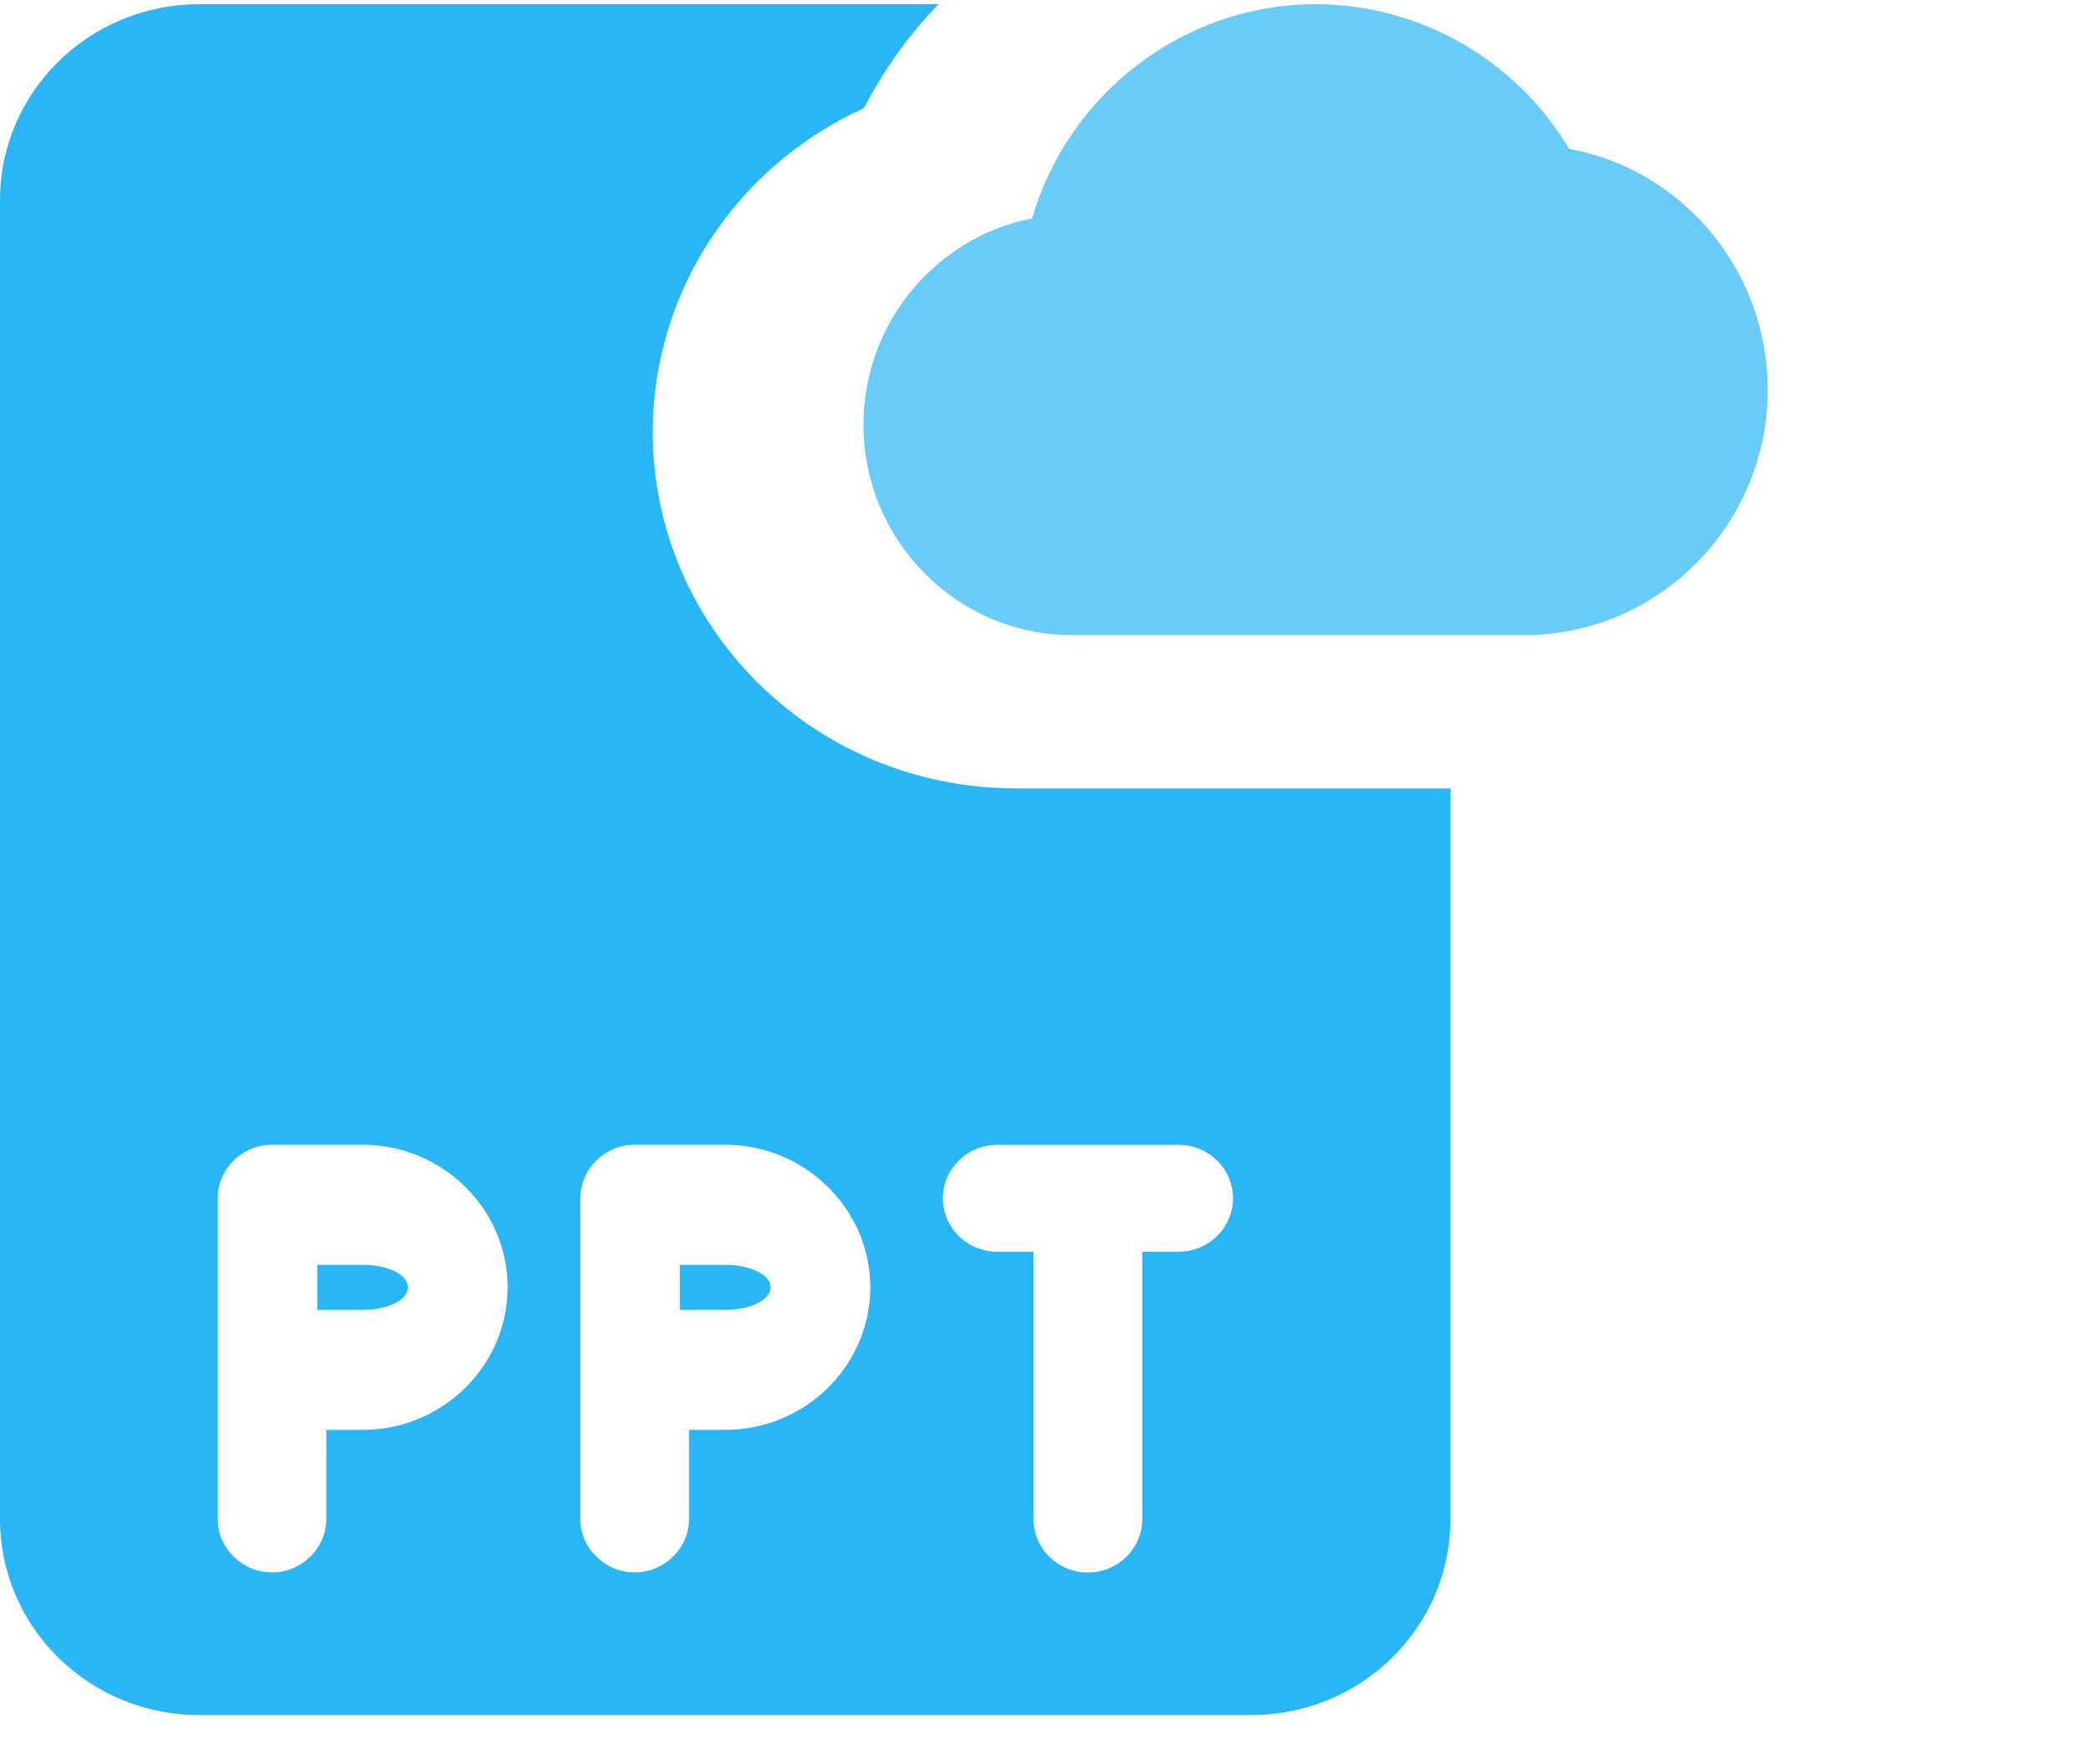 <svg width="39" height="33" viewBox="0 0 39 33" fill="none" xmlns="http://www.w3.org/2000/svg">
<path d="M13.565 23.658H12.717V24.5H13.565C14.039 24.499 14.413 24.314 14.413 24.078C14.413 23.842 14.039 23.658 13.565 23.658Z" fill="#29B6F6"/>
<path d="M6.782 23.658H5.935V24.5H6.782C7.258 24.5 7.63 24.314 7.63 24.079C7.633 23.842 7.258 23.658 6.782 23.658Z" fill="#29B6F6"/>
<path d="M18.991 14.745C15.247 14.745 12.209 11.759 12.209 8.079C12.209 5.439 13.796 3.093 16.157 2.025C16.537 1.305 16.997 0.651 17.555 0.079H3.73C1.669 0.079 0 1.719 0 3.745V28.411C0 30.439 1.669 32.079 3.73 32.079H23.401C25.462 32.079 27.13 30.439 27.13 28.413V14.747H18.991V14.745ZM6.782 26.745H6.104V28.411C6.104 28.957 5.643 29.411 5.087 29.411C4.532 29.411 4.07 28.957 4.07 28.411V22.411C4.07 21.865 4.532 21.411 5.087 21.411H6.782C8.274 21.411 9.495 22.611 9.495 24.077C9.497 25.545 8.276 26.745 6.782 26.745ZM13.566 26.745H12.889V28.411C12.889 28.957 12.427 29.411 11.871 29.411C11.316 29.411 10.854 28.957 10.854 28.411V22.411C10.854 21.865 11.316 21.411 11.871 21.411H13.566C15.058 21.413 16.279 22.613 16.279 24.079C16.279 25.545 15.058 26.745 13.566 26.745ZM22.043 23.413H21.366V28.413C21.366 28.965 20.91 29.413 20.348 29.413C19.787 29.413 19.331 28.965 19.331 28.413V23.413H18.653C18.092 23.413 17.636 22.965 17.636 22.413C17.636 21.861 18.092 21.413 18.653 21.413H22.045C22.607 21.413 23.063 21.861 23.063 22.413C23.063 22.965 22.605 23.413 22.043 23.413Z" fill="#29B6F6"/>
<path opacity="0.7" d="M28.512 11.879H20.055C17.902 11.879 16.152 10.115 16.152 7.946C16.152 6.034 17.51 4.437 19.306 4.085C19.981 1.755 22.138 0.079 24.608 0.079C26.558 0.079 28.364 1.125 29.349 2.783C31.473 3.174 33.065 5.055 33.065 7.291C33.065 9.82 31.022 11.879 28.512 11.879Z" fill="#29B6F6"/>
</svg>
